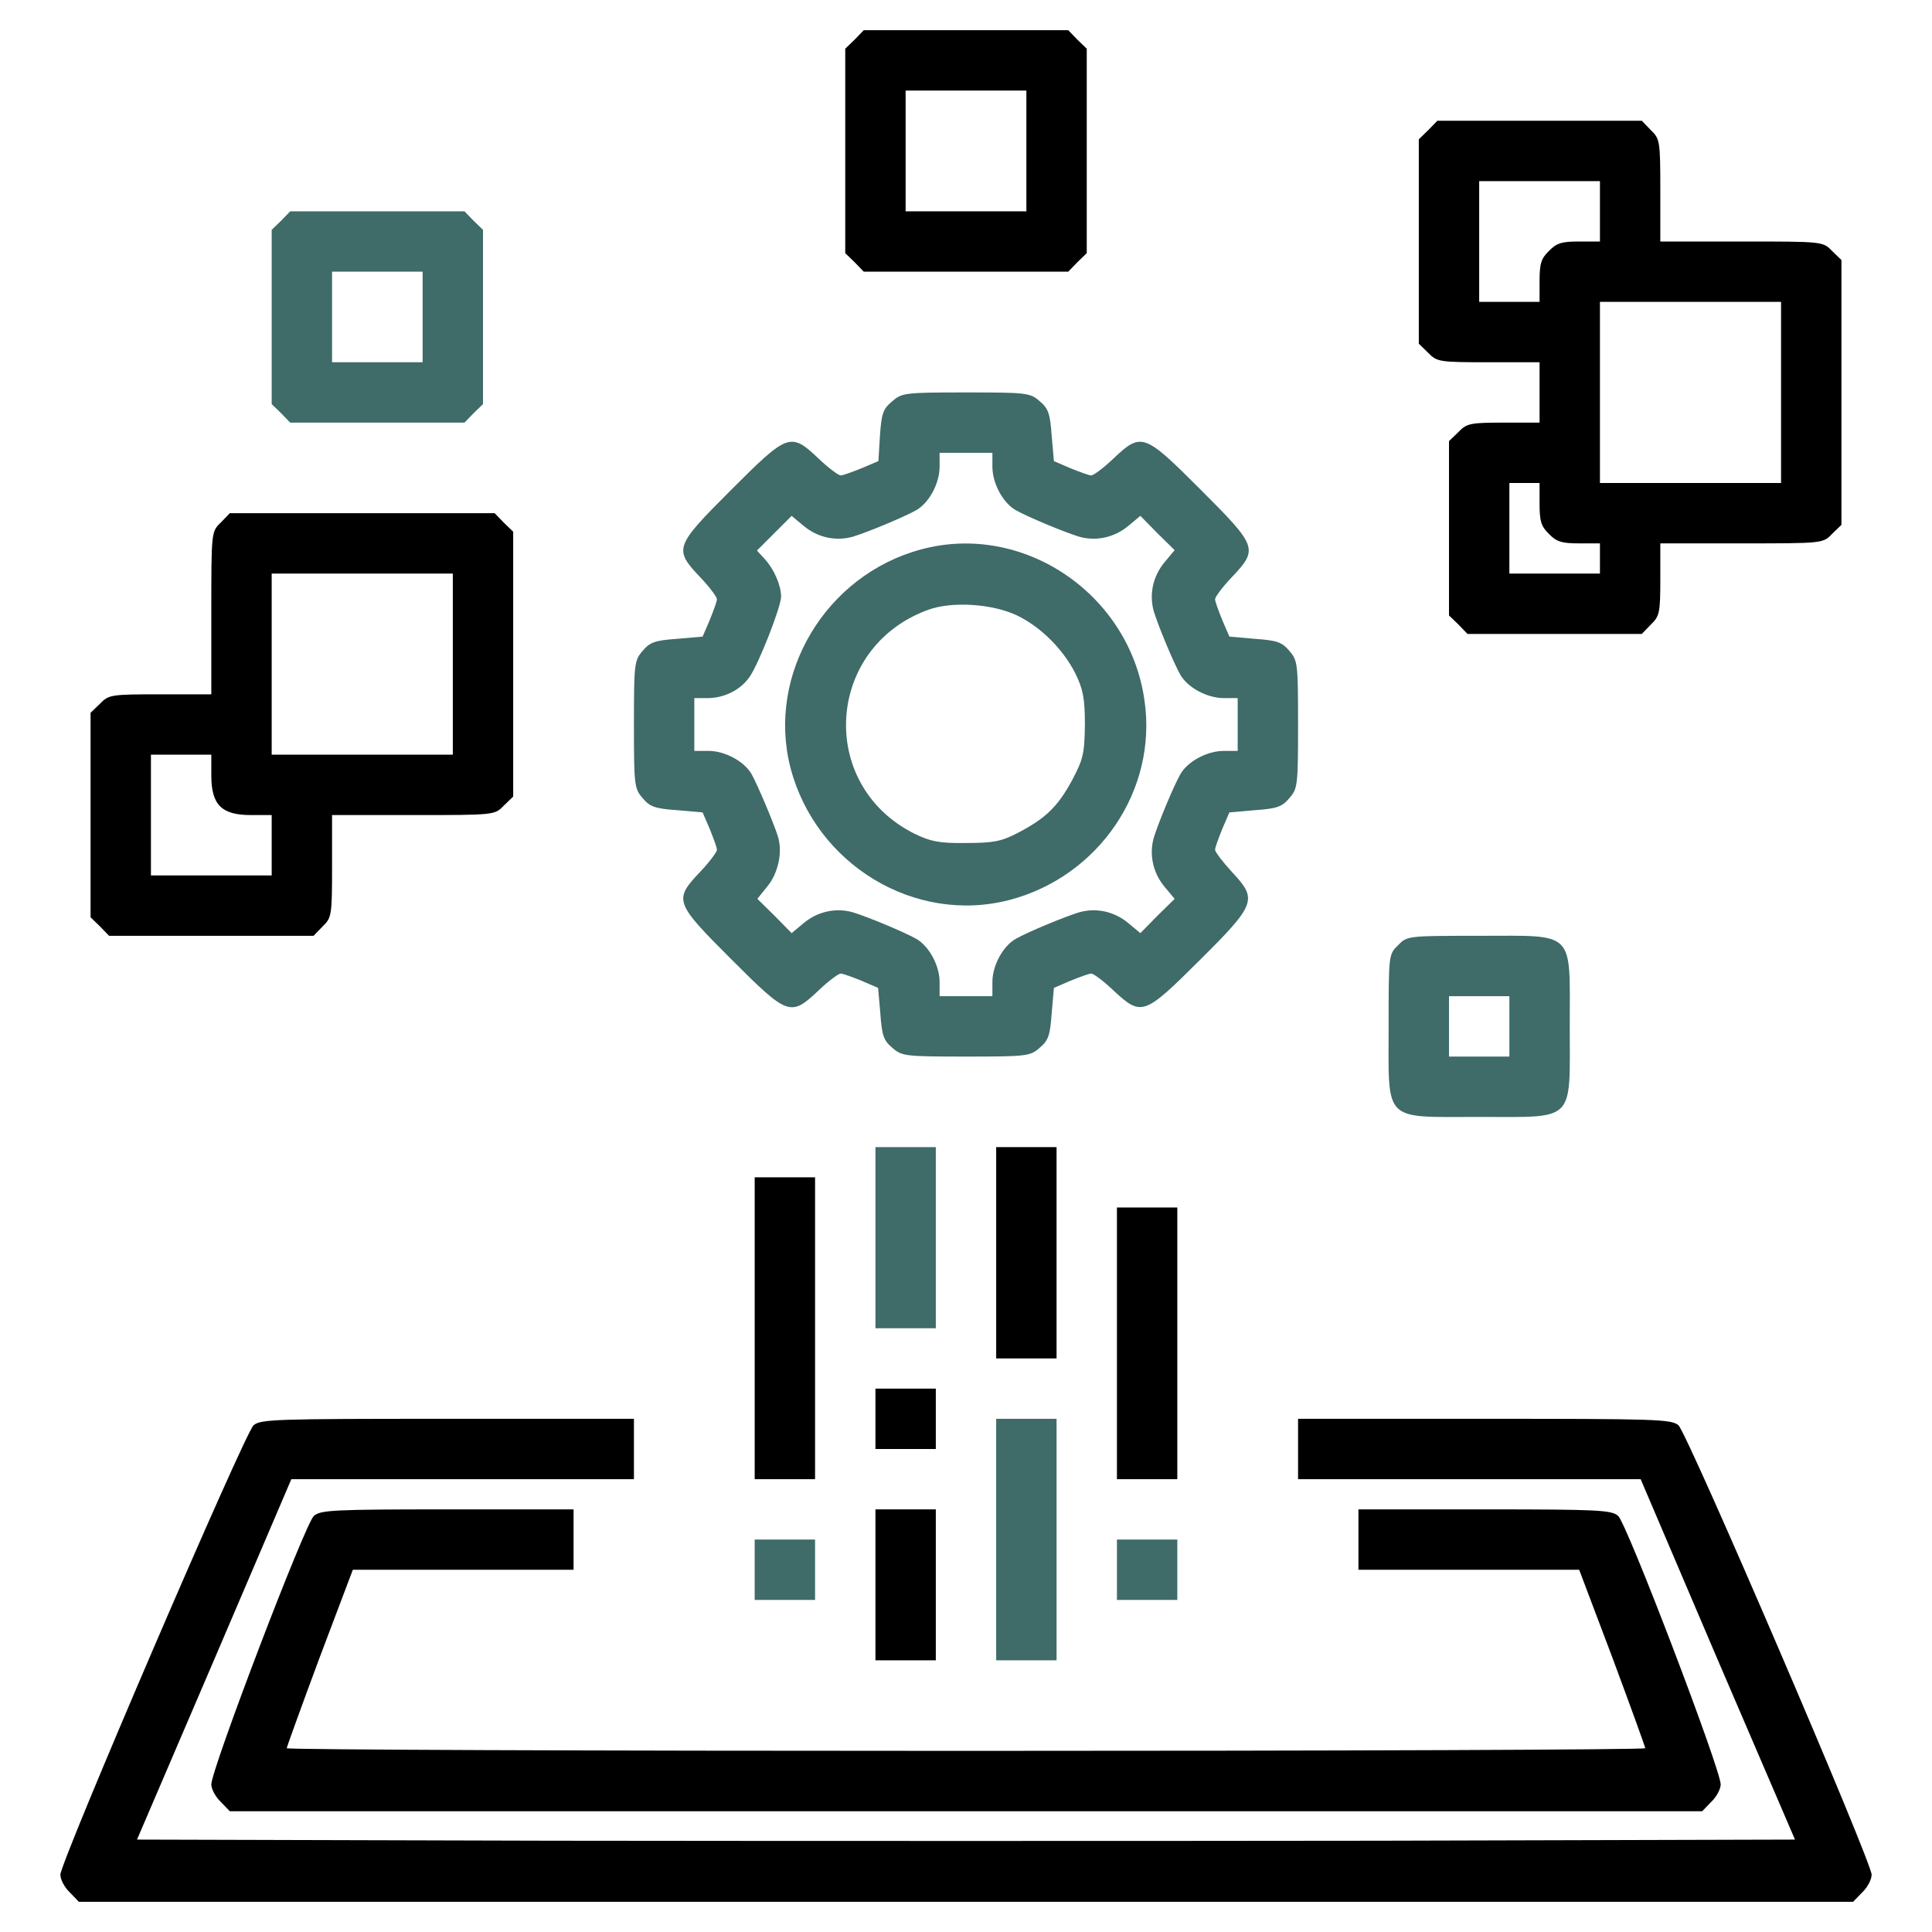 <svg width="24" height="24" viewBox="0 0 24 24" fill="none" xmlns="http://www.w3.org/2000/svg">
<g clip-path="url(#clip0_51_6786)">
<path d="M10.617 0.492L10.5 0.605V1.875V3.145L10.617 3.258L10.73 3.375H12H13.27L13.383 3.258L13.5 3.145V1.875V0.605L13.383 0.492L13.27 0.375H12H10.73L10.617 0.492ZM12.75 1.875V2.625H12H11.25V1.875V1.125H12H12.75V1.875Z" fill="black"/>
<path d="M17.742 1.617L17.625 1.73V3V4.27L17.742 4.383C17.85 4.495 17.878 4.5 18.492 4.5H19.125V4.875V5.25H18.68C18.267 5.25 18.22 5.259 18.117 5.367L18 5.48V6.562V7.645L18.117 7.758L18.23 7.875H19.312H20.395L20.508 7.758C20.616 7.655 20.625 7.608 20.625 7.195V6.75H21.633C22.645 6.75 22.645 6.75 22.758 6.633L22.875 6.52V4.875V3.23L22.758 3.117C22.645 3 22.645 3 21.633 3H20.625V2.367C20.625 1.753 20.62 1.725 20.508 1.617L20.395 1.5H19.125H17.855L17.742 1.617ZM19.875 2.625V3H19.617C19.402 3 19.336 3.019 19.242 3.117C19.144 3.211 19.125 3.277 19.125 3.492V3.75H18.75H18.375V3V2.25H19.125H19.875V2.625ZM22.125 4.875V6H21H19.875V4.875V3.75H21H22.125V4.875ZM19.125 6.258C19.125 6.473 19.144 6.539 19.242 6.633C19.336 6.731 19.402 6.75 19.617 6.75H19.875V6.938V7.125H19.312H18.75V6.562V6H18.938H19.125V6.258Z" fill="black"/>
<path d="M3.492 2.742L3.375 2.855V3.938V5.02L3.492 5.133L3.605 5.25H4.688H5.77L5.883 5.133L6 5.02V3.938V2.855L5.883 2.742L5.77 2.625H4.688H3.605L3.492 2.742ZM5.25 3.938V4.5H4.688H4.125V3.938V3.375H4.688H5.25V3.938Z" fill="#3F6B68"/>
<path d="M11.081 4.987C10.969 5.081 10.95 5.138 10.931 5.414L10.912 5.728L10.702 5.817C10.584 5.864 10.472 5.906 10.444 5.906C10.416 5.906 10.289 5.812 10.167 5.695C9.82 5.367 9.787 5.381 9.084 6.084C8.381 6.787 8.367 6.82 8.695 7.167C8.812 7.289 8.906 7.416 8.906 7.444C8.906 7.472 8.864 7.584 8.817 7.702L8.728 7.908L8.409 7.936C8.137 7.955 8.072 7.978 7.983 8.086C7.88 8.203 7.875 8.245 7.875 9C7.875 9.755 7.88 9.797 7.983 9.914C8.072 10.022 8.137 10.045 8.409 10.064L8.728 10.092L8.817 10.298C8.864 10.416 8.906 10.528 8.906 10.556C8.906 10.584 8.812 10.711 8.695 10.833C8.367 11.18 8.381 11.213 9.084 11.916C9.787 12.619 9.82 12.633 10.167 12.305C10.289 12.188 10.416 12.094 10.444 12.094C10.472 12.094 10.584 12.136 10.702 12.183L10.908 12.272L10.936 12.591C10.955 12.863 10.978 12.928 11.086 13.017C11.203 13.12 11.245 13.125 12 13.125C12.755 13.125 12.797 13.12 12.914 13.017C13.022 12.928 13.045 12.863 13.064 12.591L13.092 12.272L13.298 12.183C13.416 12.136 13.528 12.094 13.556 12.094C13.584 12.094 13.711 12.188 13.833 12.305C14.18 12.628 14.213 12.614 14.892 11.939C15.605 11.231 15.623 11.175 15.309 10.838C15.192 10.711 15.094 10.584 15.094 10.556C15.094 10.528 15.136 10.416 15.183 10.298L15.272 10.092L15.591 10.064C15.863 10.045 15.928 10.022 16.017 9.914C16.12 9.797 16.125 9.755 16.125 9C16.125 8.245 16.12 8.203 16.017 8.086C15.928 7.978 15.863 7.955 15.591 7.936L15.272 7.908L15.183 7.702C15.136 7.584 15.094 7.472 15.094 7.444C15.094 7.416 15.188 7.289 15.305 7.167C15.633 6.82 15.619 6.787 14.916 6.084C14.213 5.381 14.18 5.367 13.833 5.695C13.711 5.812 13.584 5.906 13.556 5.906C13.528 5.906 13.416 5.864 13.298 5.817L13.092 5.728L13.064 5.409C13.045 5.138 13.022 5.072 12.914 4.983C12.797 4.88 12.755 4.875 12 4.875C11.236 4.875 11.203 4.88 11.081 4.987ZM12.328 5.798C12.328 6.005 12.459 6.248 12.619 6.338C12.778 6.427 13.219 6.609 13.402 6.666C13.613 6.727 13.842 6.68 14.02 6.53L14.166 6.408L14.377 6.623L14.592 6.834L14.47 6.98C14.32 7.158 14.273 7.388 14.334 7.598C14.391 7.781 14.573 8.222 14.662 8.381C14.752 8.541 14.995 8.672 15.202 8.672H15.375V9V9.328H15.202C14.995 9.328 14.752 9.459 14.662 9.619C14.573 9.778 14.391 10.219 14.334 10.402C14.273 10.613 14.32 10.842 14.47 11.02L14.592 11.166L14.377 11.377L14.166 11.592L14.02 11.47C13.842 11.32 13.613 11.273 13.402 11.334C13.219 11.391 12.778 11.573 12.619 11.662C12.459 11.752 12.328 11.995 12.328 12.197V12.375H12H11.672V12.197C11.672 11.995 11.541 11.752 11.381 11.662C11.222 11.573 10.781 11.391 10.598 11.334C10.387 11.273 10.158 11.32 9.98 11.47L9.834 11.592L9.623 11.377L9.408 11.166L9.525 11.02C9.666 10.856 9.727 10.584 9.661 10.383C9.605 10.209 9.417 9.764 9.338 9.619C9.248 9.459 9.005 9.328 8.803 9.328H8.625V9V8.672H8.789C9 8.672 9.202 8.569 9.314 8.405C9.427 8.241 9.703 7.537 9.703 7.411C9.703 7.27 9.614 7.069 9.502 6.947L9.403 6.839L9.619 6.623L9.834 6.408L9.98 6.53C10.158 6.68 10.387 6.727 10.598 6.666C10.781 6.609 11.222 6.427 11.381 6.338C11.541 6.248 11.672 6.005 11.672 5.798V5.625H12H12.328V5.798Z" fill="#3F6B68"/>
<path d="M11.442 6.825C10.256 7.144 9.52 8.377 9.82 9.539C10.134 10.739 11.363 11.485 12.539 11.18C13.65 10.889 14.381 9.816 14.217 8.7C14.03 7.374 12.708 6.483 11.442 6.825ZM12.633 7.645C12.928 7.786 13.209 8.067 13.359 8.367C13.453 8.559 13.477 8.672 13.477 9C13.472 9.361 13.458 9.427 13.317 9.694C13.139 10.022 12.989 10.167 12.637 10.35C12.436 10.453 12.338 10.472 12 10.472C11.672 10.477 11.559 10.453 11.367 10.36C10.148 9.759 10.252 8.039 11.531 7.575C11.827 7.467 12.328 7.5 12.633 7.645Z" fill="#3F6B68"/>
<path d="M2.742 6.492C2.625 6.605 2.625 6.605 2.625 7.617V8.625H1.992C1.378 8.625 1.35 8.63 1.242 8.742L1.125 8.855V10.125V11.395L1.242 11.508L1.355 11.625H2.625H3.895L4.008 11.508C4.12 11.4 4.125 11.372 4.125 10.758V10.125H5.133C6.145 10.125 6.145 10.125 6.258 10.008L6.375 9.895V8.25V6.605L6.258 6.492L6.145 6.375H4.5H2.855L2.742 6.492ZM5.625 8.25V9.375H4.5H3.375V8.25V7.125H4.5H5.625V8.25ZM2.625 9.633C2.625 9.998 2.752 10.125 3.117 10.125H3.375V10.5V10.875H2.625H1.875V10.125V9.375H2.25H2.625V9.633Z" fill="black"/>
<path d="M17.367 11.742C17.25 11.855 17.25 11.864 17.25 12.75C17.25 13.955 17.17 13.875 18.375 13.875C19.58 13.875 19.5 13.955 19.5 12.75C19.5 11.545 19.58 11.625 18.375 11.625C17.489 11.625 17.48 11.625 17.367 11.742ZM18.75 12.75V13.125H18.375H18V12.75V12.375H18.375H18.75V12.75Z" fill="#3F6B68"/>
<path d="M10.875 15.375V16.5H11.25H11.625V15.375V14.25H11.25H10.875V15.375Z" fill="#3F6B68"/>
<path d="M12.375 15.562V16.875H12.75H13.125V15.562V14.25H12.75H12.375V15.562Z" fill="black"/>
<path d="M9.375 16.5V18.375H9.75H10.125V16.5V14.625H9.75H9.375V16.5Z" fill="black"/>
<path d="M13.875 16.688V18.375H14.25H14.625V16.688V15H14.25H13.875V16.688Z" fill="black"/>
<path d="M10.875 17.625V18H11.25H11.625V17.625V17.25H11.25H10.875V17.625Z" fill="black"/>
<path d="M3.15 17.705C3.038 17.803 0.75 23.128 0.75 23.288C0.75 23.348 0.802 23.447 0.867 23.508L0.98 23.625H12H23.02L23.133 23.508C23.198 23.447 23.25 23.348 23.25 23.288C23.25 23.128 20.962 17.803 20.85 17.705C20.761 17.63 20.578 17.625 18.441 17.625H16.125V18V18.375H18.253H20.381L21.337 20.616L22.298 22.852L17.152 22.866C14.316 22.87 9.684 22.87 6.848 22.866L1.702 22.852L2.663 20.611L3.619 18.375H5.747H7.875V18V17.625H5.559C3.422 17.625 3.239 17.63 3.15 17.705Z" fill="black"/>
<path d="M12.375 19.125V20.625H12.75H13.125V19.125V17.625H12.75H12.375V19.125Z" fill="#3F6B68"/>
<path d="M3.9 18.83C3.792 18.919 2.625 21.98 2.625 22.167C2.625 22.223 2.677 22.322 2.742 22.383L2.855 22.5H12H21.145L21.258 22.383C21.323 22.322 21.375 22.223 21.375 22.167C21.375 21.98 20.208 18.919 20.1 18.83C20.016 18.759 19.861 18.75 18.441 18.75H16.875V19.125V19.5H18.248H19.617L20.03 20.592C20.255 21.197 20.438 21.703 20.438 21.717C20.438 21.736 16.641 21.75 12 21.75C7.359 21.75 3.562 21.736 3.562 21.717C3.562 21.703 3.745 21.197 3.97 20.592L4.383 19.5H5.752H7.125V19.125V18.75H5.559C4.139 18.75 3.984 18.759 3.9 18.83Z" fill="black"/>
<path d="M10.875 19.688V20.625H11.25H11.625V19.688V18.75H11.25H10.875V19.688Z" fill="black"/>
<path d="M9.375 19.5V19.875H9.75H10.125V19.5V19.125H9.75H9.375V19.5Z" fill="#3F6B68"/>
<path d="M13.875 19.5V19.875H14.25H14.625V19.5V19.125H14.25H13.875V19.5Z" fill="#3F6B68"/>
</g>
<defs>
<clipPath id="clip0_51_6786">
<rect width="24" height="24" fill="white"/>
</clipPath>
</defs>
</svg>
